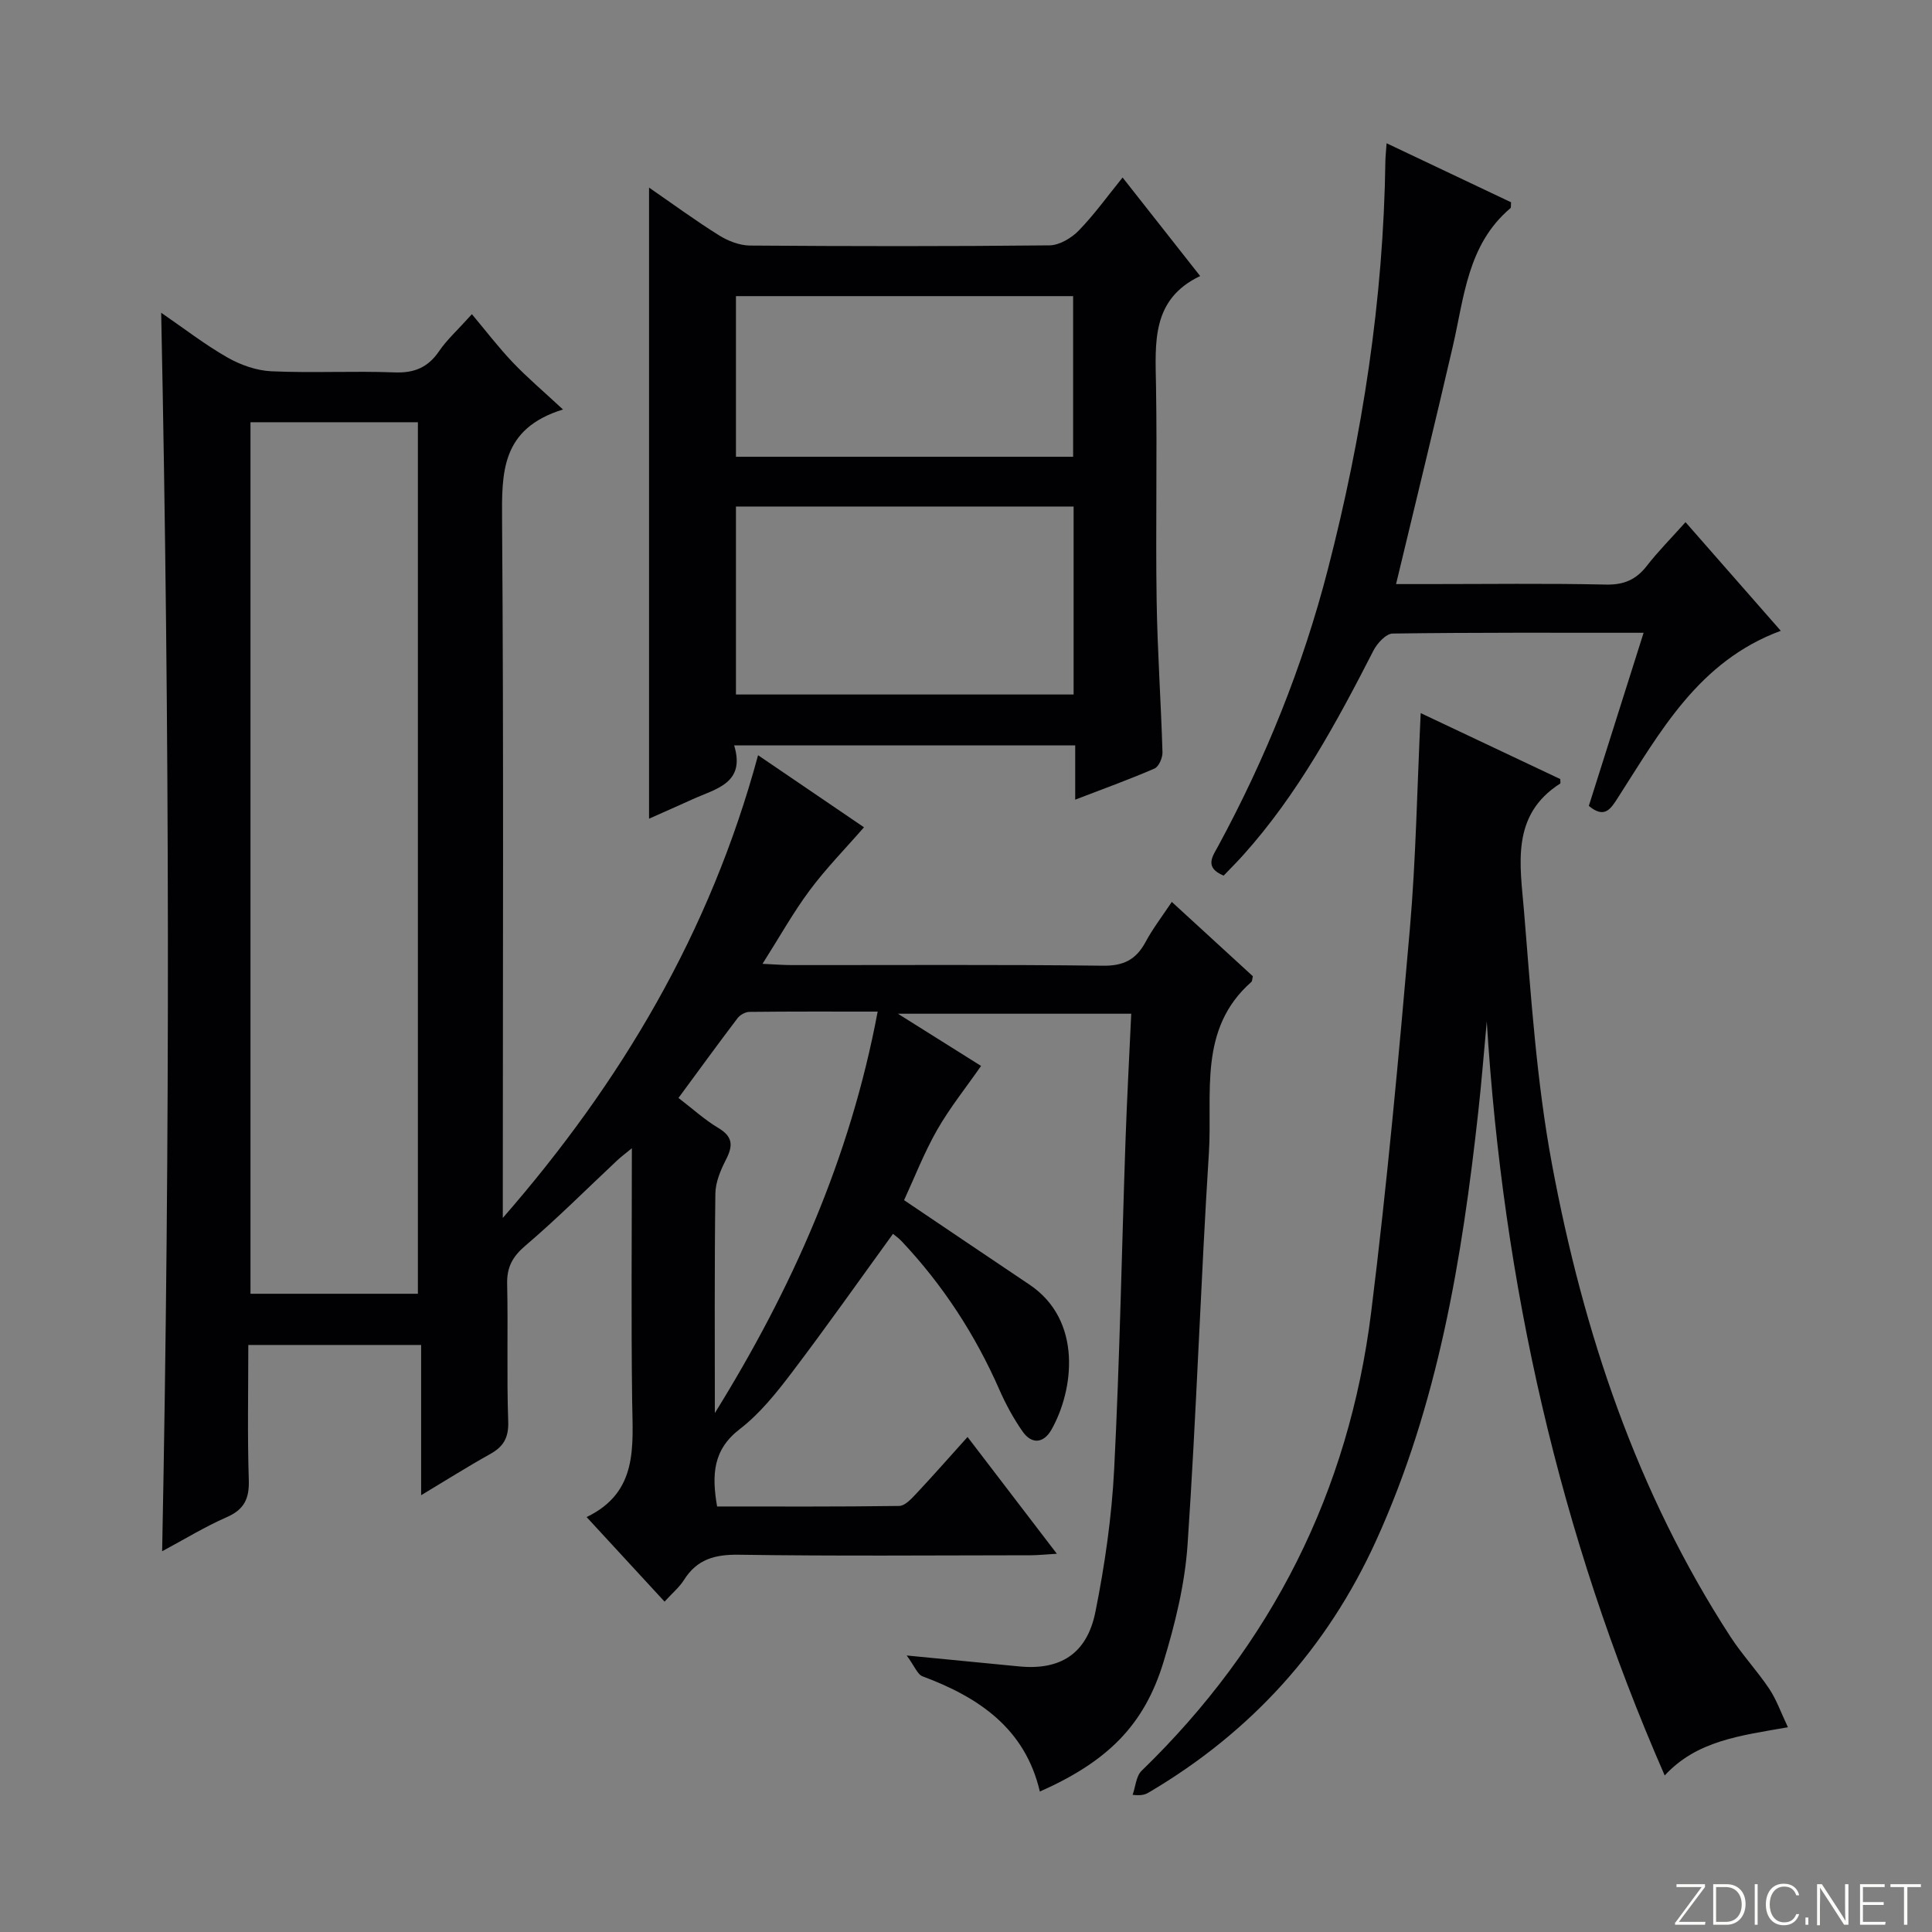 <svg enable-background="new 0 0 400 400" viewBox="0 0 400 400" xmlns="http://www.w3.org/2000/svg"><rect x="0" y="0" width="400" height="400" fill="#808080" stroke="none"/><g fill="#fbfcfa"><path d="m346.9 398 5.4-7.3h-5.2v-.6h5.9v.6l-5.4 7.2h5.5l-.1.6h-6.2v-.5z"/><path d="m354.7 390.1h2.8c2.3 0 3.9 1.6 3.9 4.1s-1.6 4.3-3.9 4.3h-2.8zm.6 7.8h2c2.2 0 3.3-1.6 3.3-3.6 0-1.8-1-3.6-3.3-3.6h-2z"/><path d="m363.9 390.1v8.4h-.6v-8.4z"/><path d="m372.5 396.3c-.4 1.3-1.4 2.3-3.2 2.3-2.4 0-3.7-1.9-3.7-4.3 0-2.3 1.2-4.3 3.7-4.3 1.8 0 2.9 1 3.2 2.4h-.6c-.4-1.1-1.1-1.8-2.5-1.8-2.1 0-3 1.9-3 3.7s.9 3.7 3 3.7c1.4 0 2.1-.7 2.5-1.7z"/><path d="m373.8 398.5v-1.5h.6v1.5z"/><path d="m376.2 398.5v-8.4h1c1.3 2 4.4 6.7 4.9 7.6-.1-1.2-.1-2.4-.1-3.8v-3.8h.7v8.4h-.9c-1.2-1.9-4.4-6.8-5-7.7.1 1.1 0 2.3 0 3.9v3.9h-.6z"/><path d="m390 394.4h-4.3v3.5h4.7l-.1.6h-5.2v-8.4h5.1v.6h-4.5v3.1h4.3v.7z"/><path d="m394.2 390.7h-2.8v-.6h6.3v.6h-2.8v7.8h-.7z"/></g><path d="m242.61 186.73c5.87 5.39 11.37 10.43 16.78 15.39-.14.58-.12 1.01-.31 1.18-11.08 9.74-8.02 23.13-8.79 35.34-1.71 27.05-2.58 54.15-4.42 81.19-.56 8.18-2.58 16.39-4.98 24.27-3.99 13.1-11.6 20.61-25.6 26.82-3.05-13.04-12.6-19.5-24.28-23.85-1.07-.4-1.65-2.1-3.29-4.32 8.82.86 16.04 1.55 23.25 2.26 8.51.84 14.08-2.56 15.83-11.32 1.95-9.74 3.38-19.67 3.88-29.58 1.15-22.6 1.56-45.23 2.34-67.85.3-8.63.77-17.26 1.19-26.38-16 0-31.5 0-48.31 0 6.6 4.15 12.26 7.7 17.22 10.81-3.13 4.5-6.49 8.68-9.11 13.27-2.69 4.72-4.67 9.84-6.83 14.52 8.91 6 17.41 11.76 25.95 17.48 11.09 7.43 9.16 21.93 4.56 30.04-1.59 2.8-4.05 3.12-5.97.38-1.88-2.69-3.49-5.65-4.81-8.66-5-11.39-11.68-21.65-20.2-30.7-.65-.7-1.46-1.25-1.83-1.56-7.03 9.69-13.81 19.32-20.92 28.69-3.21 4.23-6.64 8.53-10.8 11.73-5.57 4.28-5.82 9.48-4.69 16.02 12.49 0 25.1.07 37.7-.11 1.18-.02 2.49-1.44 3.46-2.47 3.52-3.75 6.91-7.61 10.69-11.81 6.19 8.1 12.09 15.82 18.49 24.18-2.26.13-3.82.3-5.37.31-20.16.02-40.33.19-60.49-.11-4.96-.07-8.64.94-11.33 5.21-.95 1.51-2.4 2.71-4.03 4.5-5.29-5.74-10.41-11.3-16.14-17.51 10.76-5.17 9.55-14.69 9.43-24.07-.22-17.12-.06-34.24-.06-52.29-1.47 1.21-2.3 1.82-3.04 2.52-6.3 5.9-12.41 12.04-18.98 17.63-2.69 2.29-3.88 4.47-3.8 7.95.21 9.49-.11 19 .22 28.49.11 3.35-.98 5.19-3.73 6.72-4.61 2.57-9.07 5.39-14.3 8.53 0-10.68 0-20.71 0-31.11-12.09 0-23.62 0-35.78 0 0 9.4-.2 18.7.1 27.98.12 3.86-.96 6.1-4.58 7.68-4.52 1.98-8.77 4.59-13.36 7.05 1.68-85.53 1.56-170.61-.2-256.42 4.72 3.24 9.02 6.58 13.71 9.26 2.72 1.55 6.02 2.72 9.12 2.86 8.48.38 17-.09 25.49.23 4.11.16 6.93-1.03 9.23-4.41 1.57-2.32 3.72-4.24 6.78-7.64 2.9 3.46 5.52 6.89 8.48 10s6.26 5.9 10.38 9.73c-12.88 3.98-12.68 13.11-12.61 23.09.34 46.32.15 92.65.15 138.97v5.32c24.43-28.02 42.92-59.06 52.85-95.8 7.58 5.16 14.77 10.05 21.93 14.92-3.82 4.39-7.83 8.47-11.22 13.02-3.44 4.62-6.26 9.69-9.79 15.25 2.55.12 4.29.26 6.03.26 21.5.02 42.99-.13 64.49.13 4.24.05 6.8-1.27 8.75-4.84 1.46-2.75 3.4-5.27 5.47-8.37zm-156.09 81.13c0-60.52 0-120.53 0-180.44-11.82 0-23.23 0-34.66 0v180.44zm61.48 24.7c15.93-25.68 28.01-52.72 33.71-83.12-9.33 0-17.94-.04-26.55.06-.85.01-1.96.63-2.48 1.33-4.09 5.39-8.07 10.87-12.21 16.49 2.97 2.27 5.45 4.55 8.28 6.23 3.03 1.81 3.02 3.69 1.56 6.53-1.11 2.17-2.17 4.67-2.2 7.03-.2 15.15-.11 30.3-.11 45.45z" fill="#010103"/><path d="m232.42 36.75c5.31 6.75 10.43 13.25 16.06 20.4-10.12 4.82-9.29 13.77-9.14 22.73.25 14.83-.1 29.66.13 44.49.16 10.47.9 20.93 1.21 31.4.03 1.13-.76 2.96-1.66 3.35-5.13 2.23-10.4 4.13-16.41 6.44 0-4.17 0-7.57 0-11.23-23.71 0-46.79 0-70.61 0 2.39 7.85-3.77 8.95-8.61 11.15-2.97 1.35-5.96 2.66-9.01 4.02 0-43.71 0-86.88 0-130.66 5.01 3.45 9.65 6.87 14.53 9.91 1.86 1.16 4.23 2.07 6.38 2.09 20.66.15 41.32.18 61.98-.04 2.07-.02 4.56-1.51 6.07-3.06 3.23-3.32 5.95-7.13 9.08-10.99zm-10.14 68.12c-23.6 0-46.78 0-69.91 0v38.92h69.91c0-12.96 0-25.72 0-38.92zm-.1-10.3c0-11.26 0-22.28 0-33.26-23.51 0-46.6 0-69.81 0v33.26z" fill="#010103"/><path d="m307.82 211.47c-.58 6.24-1.07 12.49-1.76 18.72-3.36 30.45-8.32 60.55-21.13 88.73-10.15 22.33-25.92 39.72-47.07 52.18-.68.4-1.41.73-3.36.5.6-1.68.71-3.87 1.86-4.98 26.93-26.11 42.9-57.8 47.52-94.9 3.28-26.37 5.71-52.85 8.01-79.32 1.27-14.56 1.5-29.21 2.25-44.76 9.9 4.68 19.49 9.21 28.9 13.66 0 .6.07.87-.01.92-10.33 6.57-8.28 16.92-7.5 26.42 1.45 17.53 2.58 35.21 5.8 52.45 6.47 34.67 17.52 67.87 36.93 97.76 2.44 3.76 5.55 7.07 8.04 10.8 1.5 2.24 2.41 4.88 3.87 7.96-10.04 1.75-18.89 2.81-25.51 9.98-21.9-50-33.48-101.95-36.84-156.12z" fill="#010103"/><path d="m287.08 29.66c8.88 4.21 17.37 8.23 25.77 12.22-.06.65.03 1.09-.14 1.23-8.9 7.53-9.56 18.43-11.94 28.68-3.73 16.13-7.68 32.21-11.73 49.14h6.48c12.33 0 24.66-.17 36.99.1 3.74.08 6.25-1.04 8.47-3.9 2.32-2.99 5.02-5.7 7.99-9.02 6.67 7.61 13.06 14.9 19.72 22.49-17.08 6.32-24.95 20.94-33.76 34.62-1.48 2.3-2.75 4.33-5.98 1.63 3.71-11.73 7.45-23.54 11.34-35.84-17.7 0-34.83-.08-51.96.16-1.36.02-3.19 2-3.96 3.5-7.67 14.98-15.64 29.74-26.98 42.37-1.31 1.46-2.71 2.85-4.05 4.25-4.09-1.7-2.27-4.02-1.13-6.12 9.85-18.19 17.54-37.26 22.71-57.29 7.16-27.74 11.52-55.9 11.91-84.61.02-.98.14-1.95.25-3.61z" fill="#010103"/></svg>